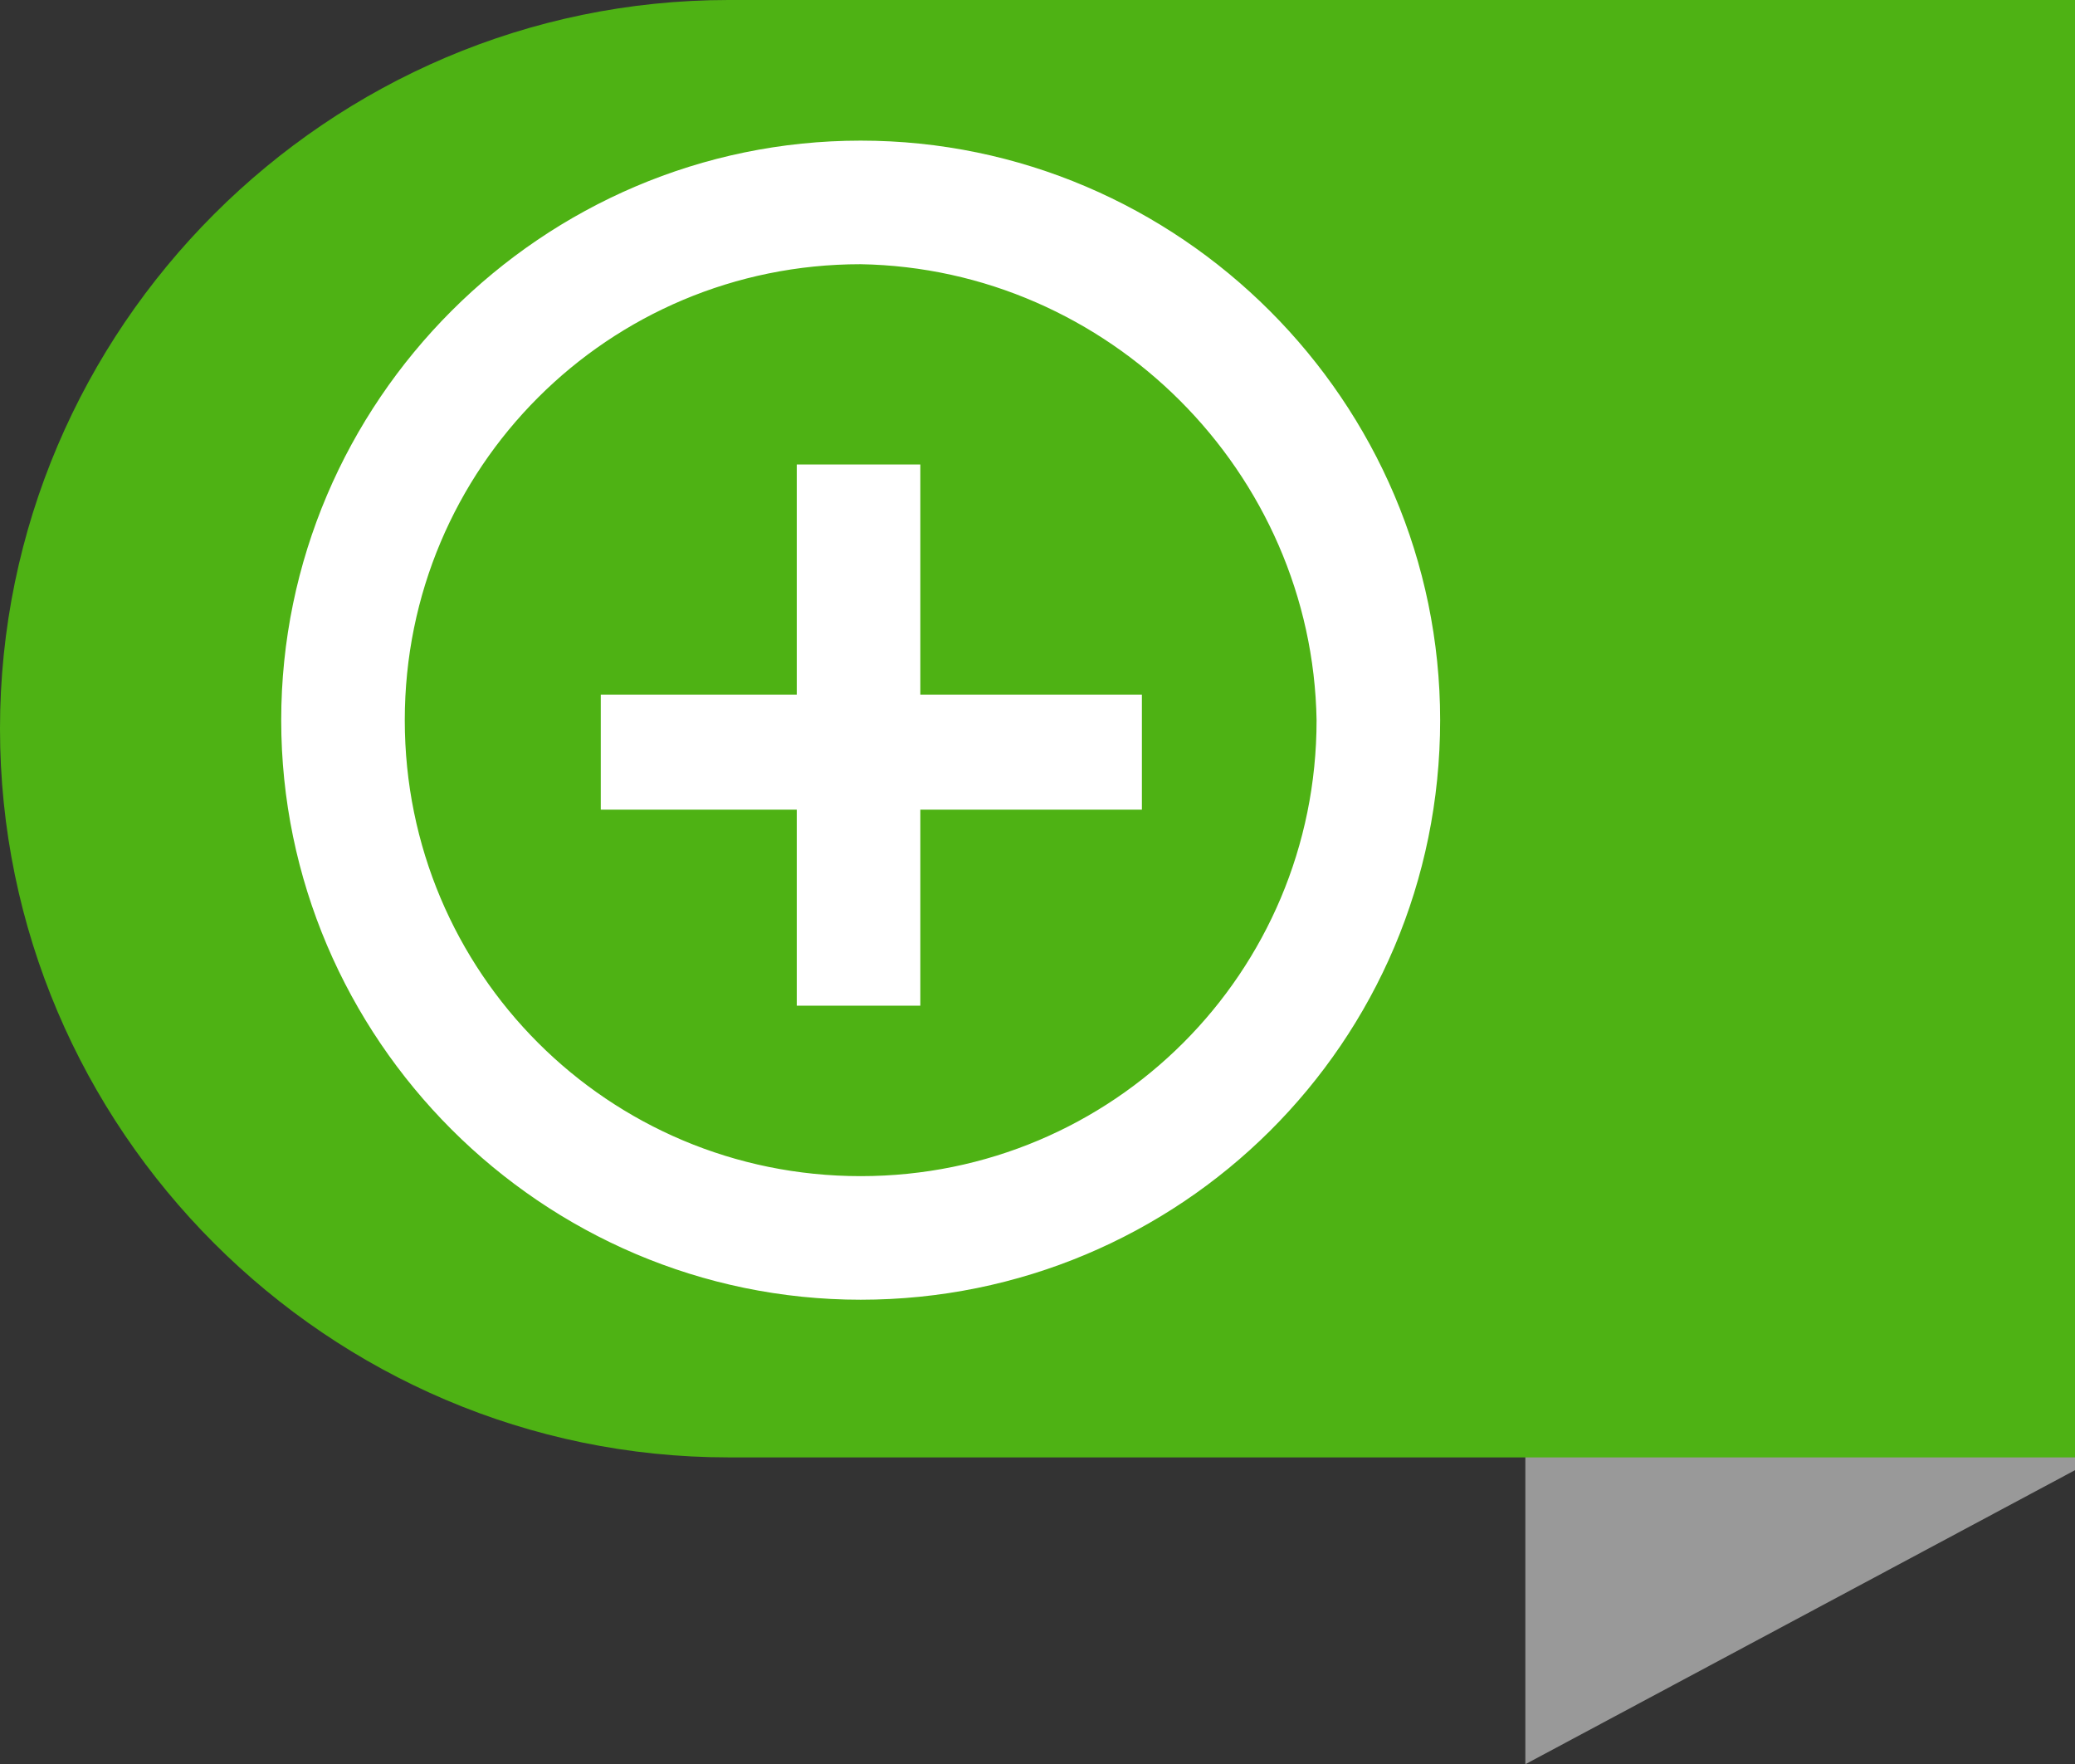 <?xml version="1.0" encoding="utf-8"?>
<!-- Generator: Adobe Illustrator 21.0.0, SVG Export Plug-In . SVG Version: 6.00 Build 0)  -->
<svg version="1.1" id="Layer_1" xmlns="http://www.w3.org/2000/svg" xmlns:xlink="http://www.w3.org/1999/xlink" x="0px" y="0px"
	 viewBox="0 0 48.7 41.4" style="enable-background:new 0 0 48.7 41.4;" xml:space="preserve">
<rect x="0" y="0" width="48.7" height="41.4" fill="#333333" stroke="none"/>
<style type="text/css">
	.st0{fill:#999999;}
	.st1{fill:#4EB214;}
	.st2{fill:#FFFFFF;}
	.st3{fill:#FFFFFF;stroke:#FFFFFF;stroke-miterlimit:10;}
</style>
<title>Asset 1</title>
<polygon class="st0" points="35.8,0.2 35.8,41.4 48.7,34.5 48.7,0.2 "/>
<path class="st1" d="M48.7,0H17.1C7.7,0,0,7.7,0,17.1s7.7,17.1,17.1,17.1h31.6V0z"/>
<rect x="14.1" y="16.3" class="st2" width="12.7" height="2.7"/>
<rect x="18.7" y="10.9" class="st2" width="2.9" height="12.7"/>
<path class="st3" d="M31.4,16.9c0,6.2-5,11.2-11.2,11.2S9,23.1,9,16.9S14,5.7,20.2,5.7l0,0C26.3,5.8,31.3,10.8,31.4,16.9 M33.3,16.9
	c0-7.2-5.9-13.1-13.1-13.1C13,3.8,7.1,9.7,7.1,16.9S13,30,20.2,30l0,0C27.4,30,33.3,24.2,33.3,16.9L33.3,16.9z"/>
</svg>
